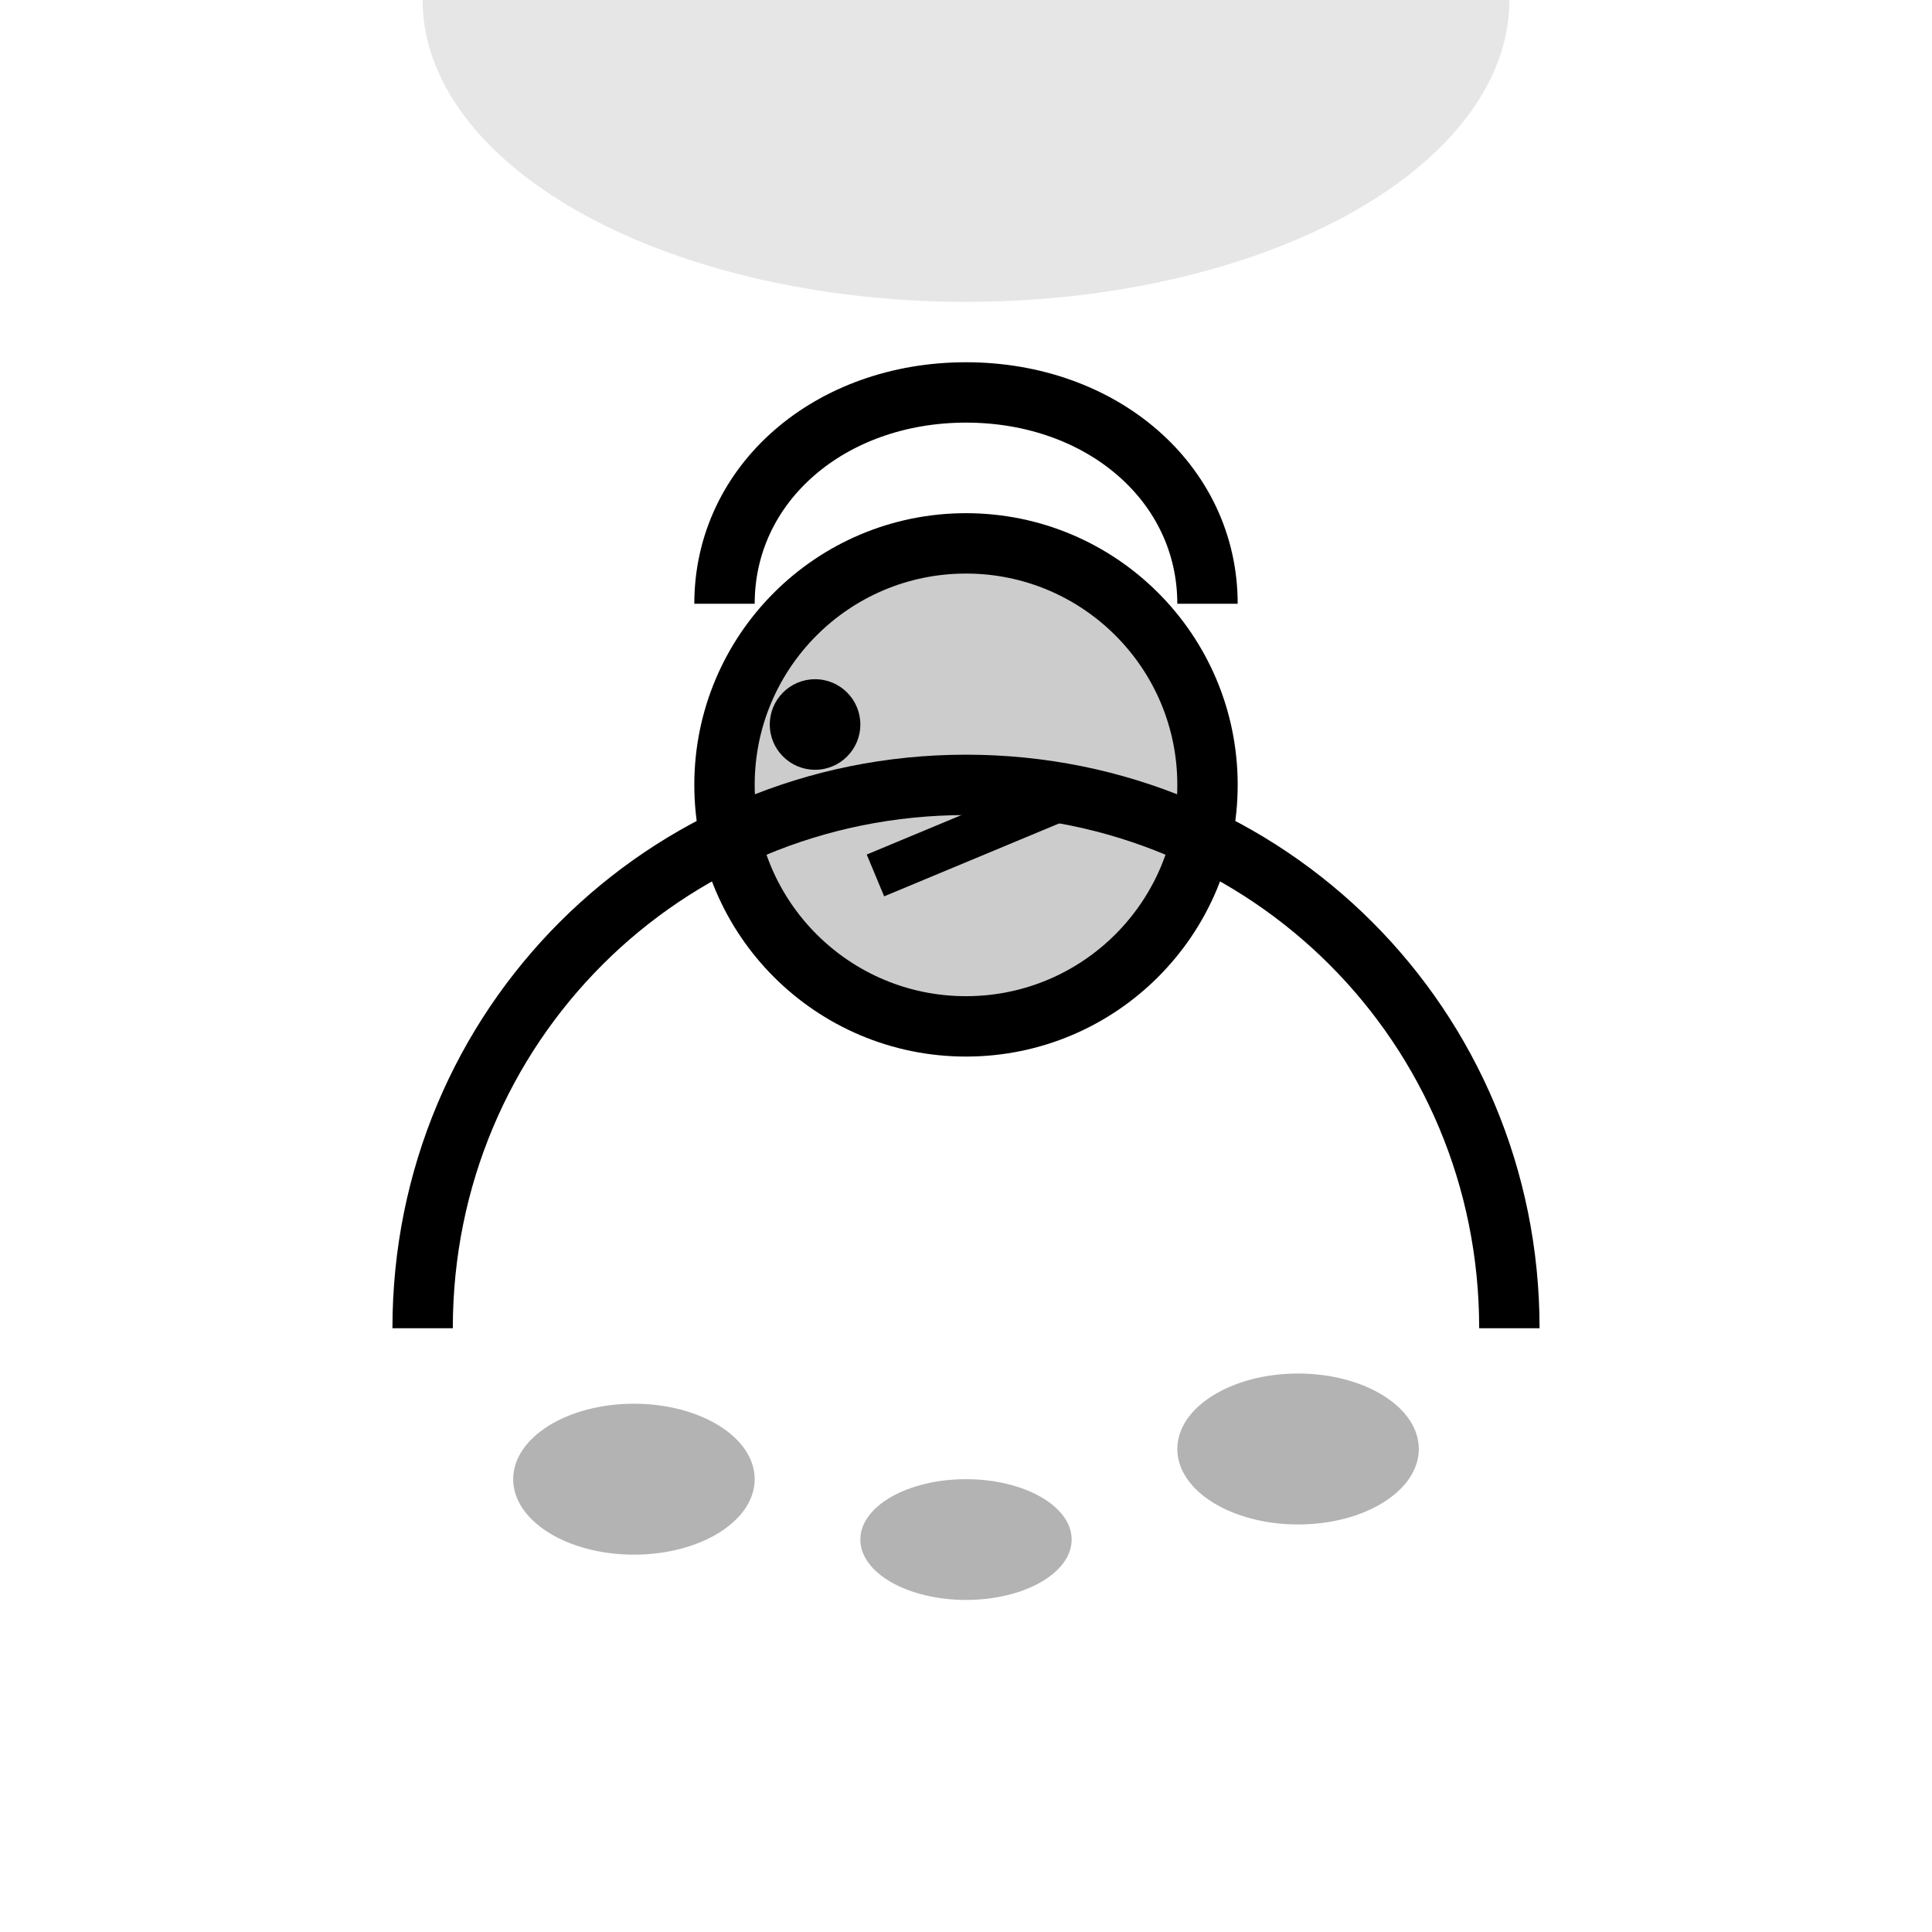 <!-- Icono de gallina SVG -->
<svg xmlns="http://www.w3.org/2000/svg" width="64" height="64" viewBox="0 0 64 64">
    <ellipse cx="32" y="44" rx="18" ry="10" fill="currentColor" opacity="0.1"/>
    <path d="M14 44c0-10 8-18 18-18s18 8 18 18" fill="none" stroke="currentColor" stroke-width="2"/>
    <circle cx="32" cy="26" r="8" fill="currentColor" opacity="0.2"/>
    <circle cx="32" cy="26" r="8" fill="none" stroke="currentColor" stroke-width="2"/>
    <path d="M24 20c0-4 3.5-7 8-7s8 3 8 7" fill="none" stroke="currentColor" stroke-width="2"/>
    <circle cx="27" cy="24" r="1.5" fill="currentColor"/>
    <path d="M29 29l6-2.5" stroke="currentColor" stroke-width="1.5"/>
    <ellipse cx="21" cy="49" rx="4" ry="2.5" fill="currentColor" opacity="0.3"/>
    <ellipse cx="32" cy="51" rx="3.5" ry="2" fill="currentColor" opacity="0.3"/>
    <ellipse cx="43" cy="48" rx="4" ry="2.5" fill="currentColor" opacity="0.3"/>
</svg>